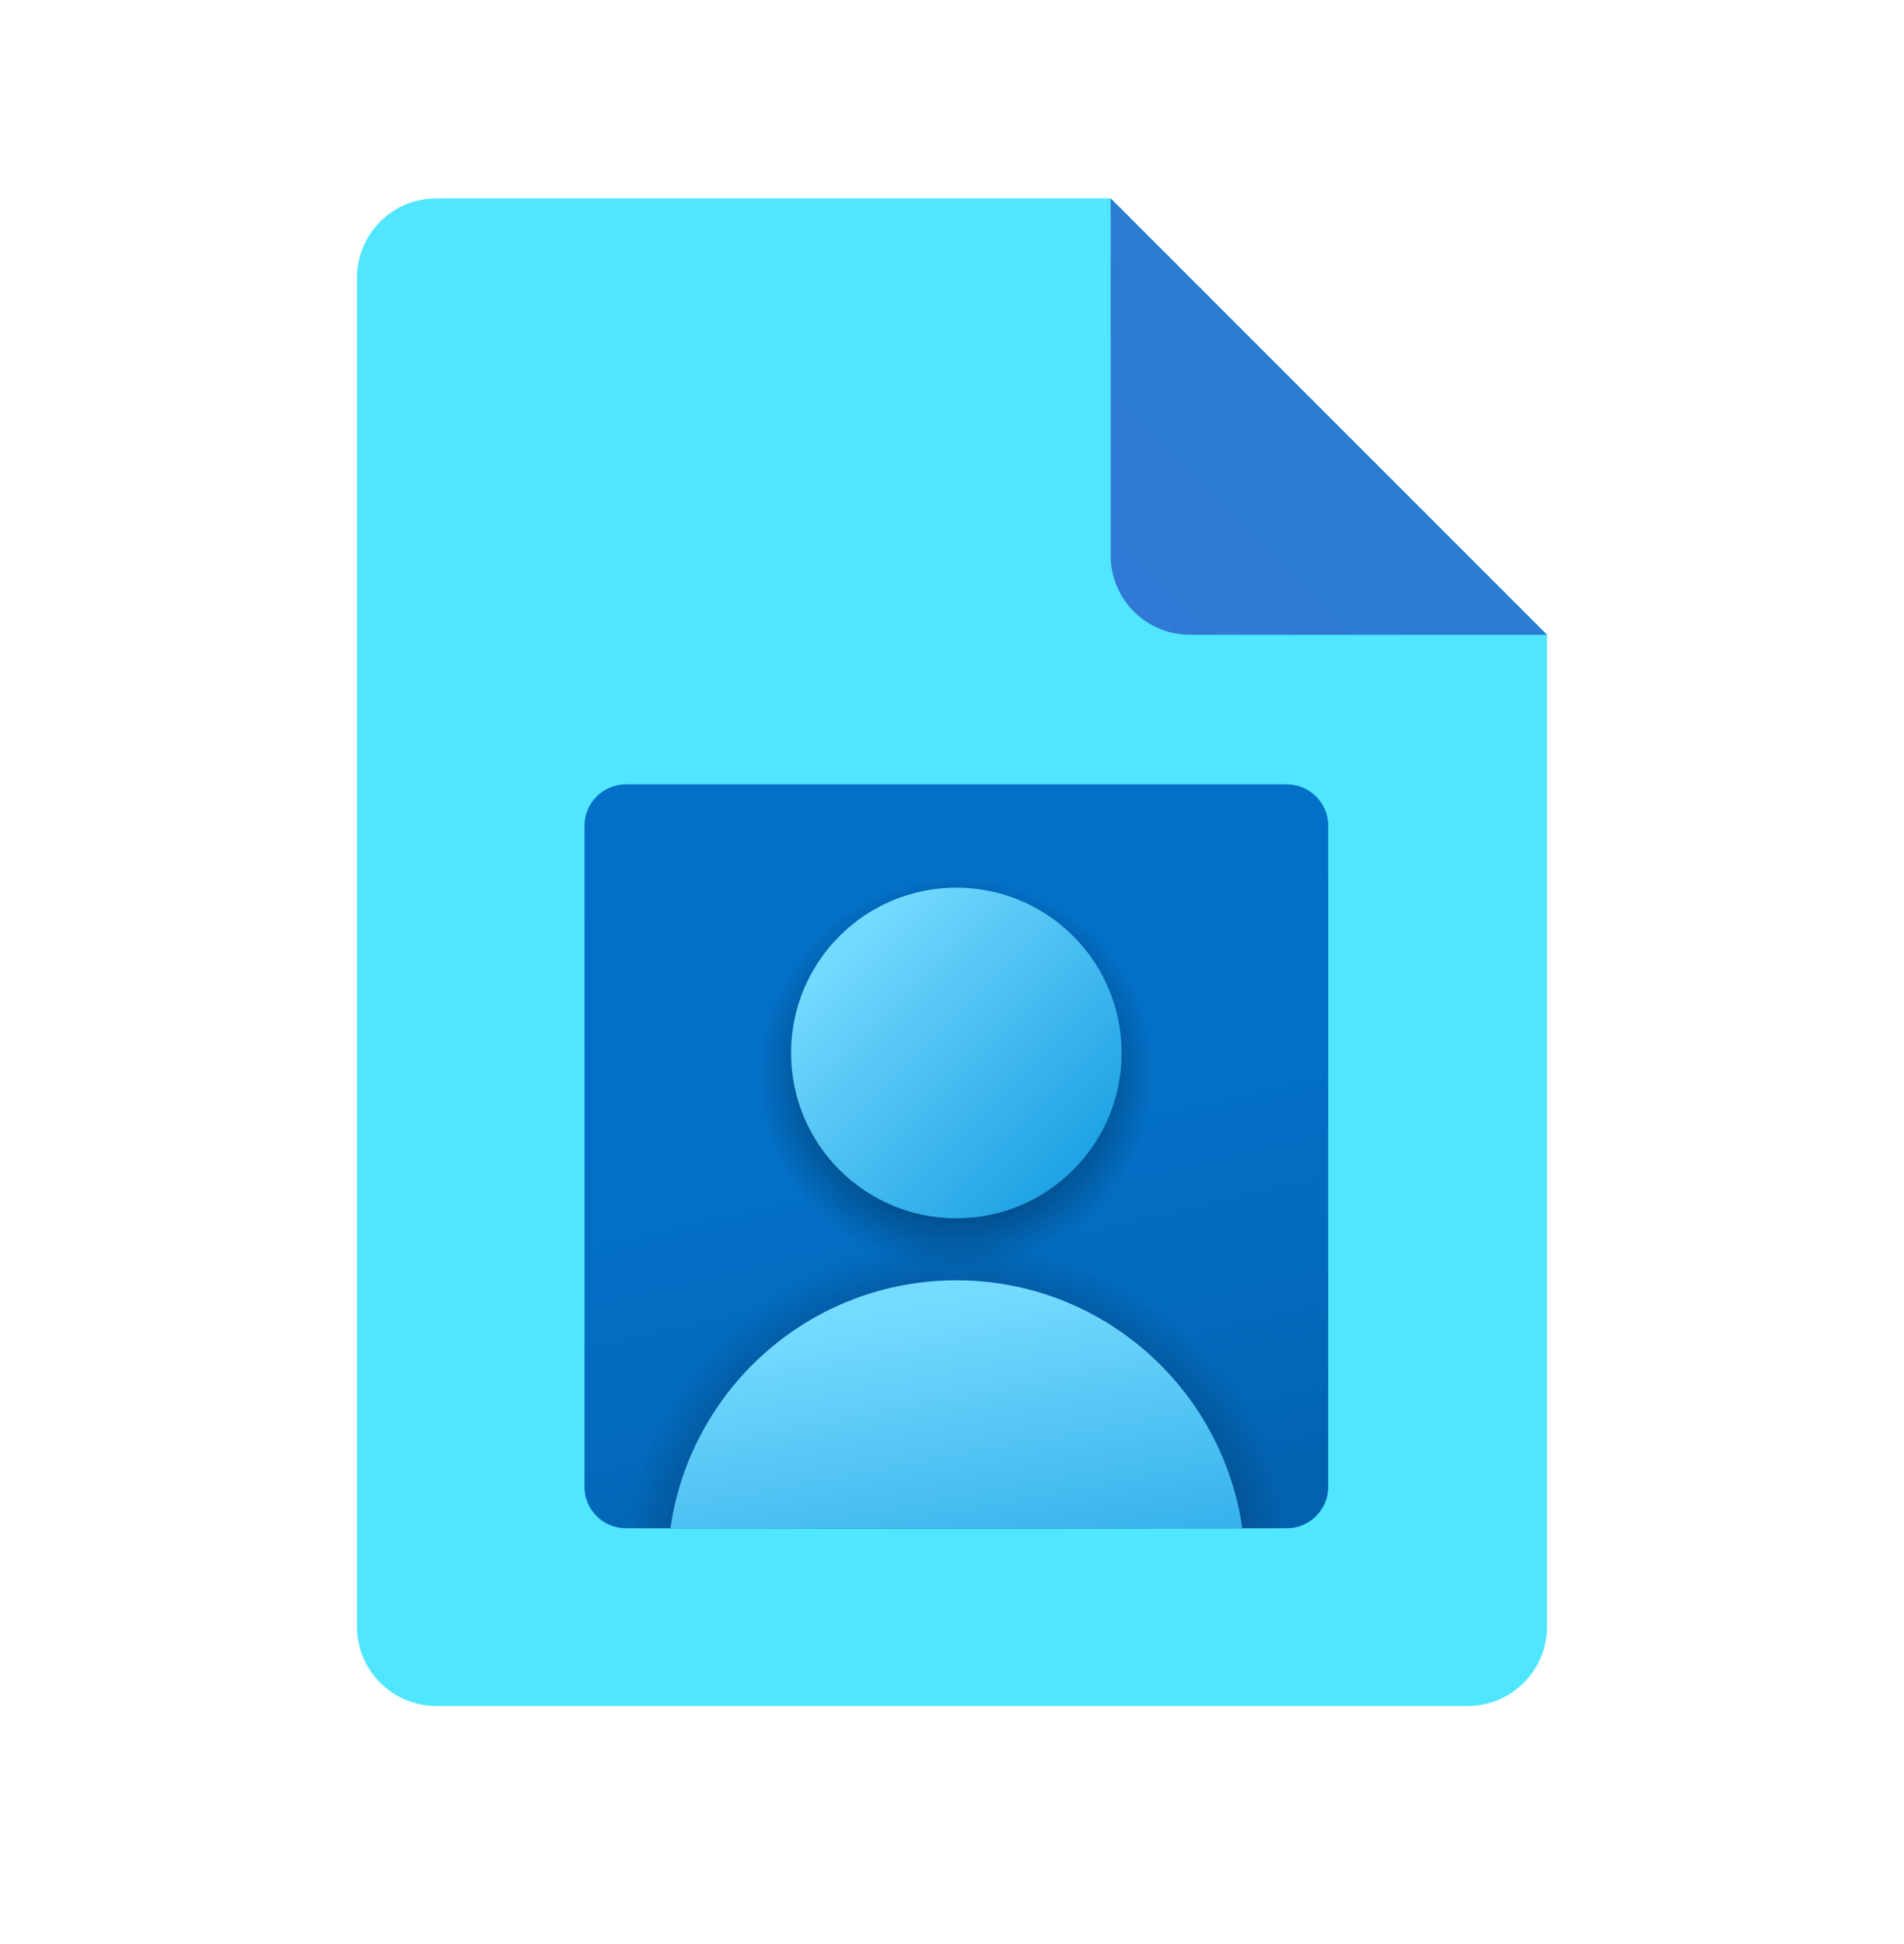 ﻿<?xml version="1.0" encoding="utf-8"?>
<svg width="48px" height="49px" viewBox="0 0 48 49" version="1.1" xmlns:xlink="http://www.w3.org/1999/xlink" xmlns="http://www.w3.org/2000/svg">
	<defs>
		<linearGradient x1="0.048" y1="0.952" x2="0.509" y2="0.491" id="gradient_1">
			<stop offset="0" stop-color="#3079D6" />
			<stop offset="1" stop-color="#297CD2" />
		</linearGradient>
		<linearGradient x1="0.386" y1="0.011" x2="0.617" y2="1.002" id="gradient_2">
			<stop offset="0" stop-color="#0370C8" />
			<stop offset="0.484" stop-color="#036FC5" />
			<stop offset="0.775" stop-color="#036ABD" />
			<stop offset="1" stop-color="#0362B0" />
		</linearGradient>
		<radialGradient gradientUnits="objectBoundingBox" cx="50%" cy="50%" fx="50%" fy="50%" r="50%" gradientTransform="translate(0.5,0.5),translate(-0.5,-0.5)" id="gradient_3">
			<stop offset="0%" stop-color="#000000" />
			<stop offset="100%" stop-color="#000000" stop-opacity="0" />
		</radialGradient>
		<linearGradient x1="0.161" y1="0.161" x2="0.858" y2="0.858" id="gradient_4">
			<stop offset="0" stop-color="#75DAFF" />
			<stop offset="1" stop-color="#1EA2E4" />
		</linearGradient>
		<radialGradient gradientUnits="objectBoundingBox" cx="50%" cy="115.457%" fx="50%" fy="115.457%" r="115.707%" gradientTransform="translate(0.5,1.155),scale(0.441,1),translate(-0.5,-1.155)" id="gradient_5">
			<stop offset="0%" stop-color="#000000" />
			<stop offset="100%" stop-color="#000000" stop-opacity="0" />
		</radialGradient>
		<linearGradient x1="0.226" y1="0.203" x2="0.79" y2="1.504" id="gradient_6">
			<stop offset="0" stop-color="#75DAFF" />
			<stop offset="1" stop-color="#1EA2E4" />
		</linearGradient>
		<path d="M0 0L48 0L48 48L0 48L0 0Z" id="path_1" />
		<path d="M0 0L25 0L25 25L0 25L0 0Z" id="path_2" />
		<clipPath id="mask_1">
			<use xlink:href="#path_1" />
		</clipPath>
		<clipPath id="mask_2">
			<use xlink:href="#path_2" />
		</clipPath>
	</defs>
	<g id="icons8_file_2">
		<path d="M0 0L48 0L48 48L0 48L0 0Z" id="Background" fill="none" fill-rule="evenodd" stroke="none" />
		<g clip-path="url(#mask_1)">
			<path d="M30 11L30 36C30 37.105 29.105 38 28 38L2 38C0.895 38 0 37.105 0 36L0 2C0 0.895 0.895 0 2 0L19 0L30 11L30 11Z" transform="translate(9 5)" id="Shape" fill="#50E6FF" fill-rule="evenodd" stroke="none" />
			<path d="M0 0L0 9C0 10.105 0.895 11 2 11L11 11L0 0L0 0Z" transform="translate(28 5)" id="Shape" fill="url(#gradient_1)" fill-rule="evenodd" stroke="none" />
		</g>
	</g>
	<g id="icons8_name" transform="translate(11.61 16.645)">
		<path d="M0 0L25 0L25 25L0 25L0 0Z" id="Background" fill="none" fill-rule="evenodd" stroke="none" />
		<g clip-path="url(#mask_2)">
			<path d="M17.708 18.75L1.042 18.75C0.469 18.75 0 18.281 0 17.708L0 1.042C0 0.469 0.469 0 1.042 0L17.708 0C18.281 0 18.75 0.469 18.75 1.042L18.75 17.708C18.75 18.281 18.281 18.75 17.708 18.75L17.708 18.75Z" transform="translate(3.125 3.125)" id="Shape" fill="url(#gradient_2)" fill-rule="evenodd" stroke="none" />
			<path d="M0 4.948C0 2.215 2.215 0 4.948 0C7.681 0 9.896 2.215 9.896 4.948C9.896 7.681 7.681 9.896 4.948 9.896C2.215 9.896 0 7.681 0 4.948Z" transform="translate(7.552 5.469)" id="Circle" fill="url(#gradient_3)" fill-rule="evenodd" stroke="none" />
			<path d="M0 4.167C0 1.865 1.865 0 4.167 0C6.468 0 8.333 1.865 8.333 4.167C8.333 6.468 6.468 8.333 4.167 8.333C1.865 8.333 0 6.468 0 4.167Z" transform="translate(8.333 5.729)" id="Circle" fill="url(#gradient_4)" fill-rule="evenodd" stroke="none" />
			<path d="M0 7.292L16.523 7.292C16.009 3.182 12.51 0 8.261 0C4.013 0 0.514 3.182 0 7.292L0 7.292Z" transform="translate(4.239 14.583)" id="Shape" fill="url(#gradient_5)" fill-rule="evenodd" stroke="none" />
			<path d="M0 6.25L14.418 6.25C13.911 2.718 10.881 0 7.209 0C3.536 0 0.507 2.718 0 6.25L0 6.25Z" transform="translate(5.291 15.625)" id="Shape" fill="url(#gradient_6)" fill-rule="evenodd" stroke="none" />
		</g>
	</g>
</svg>